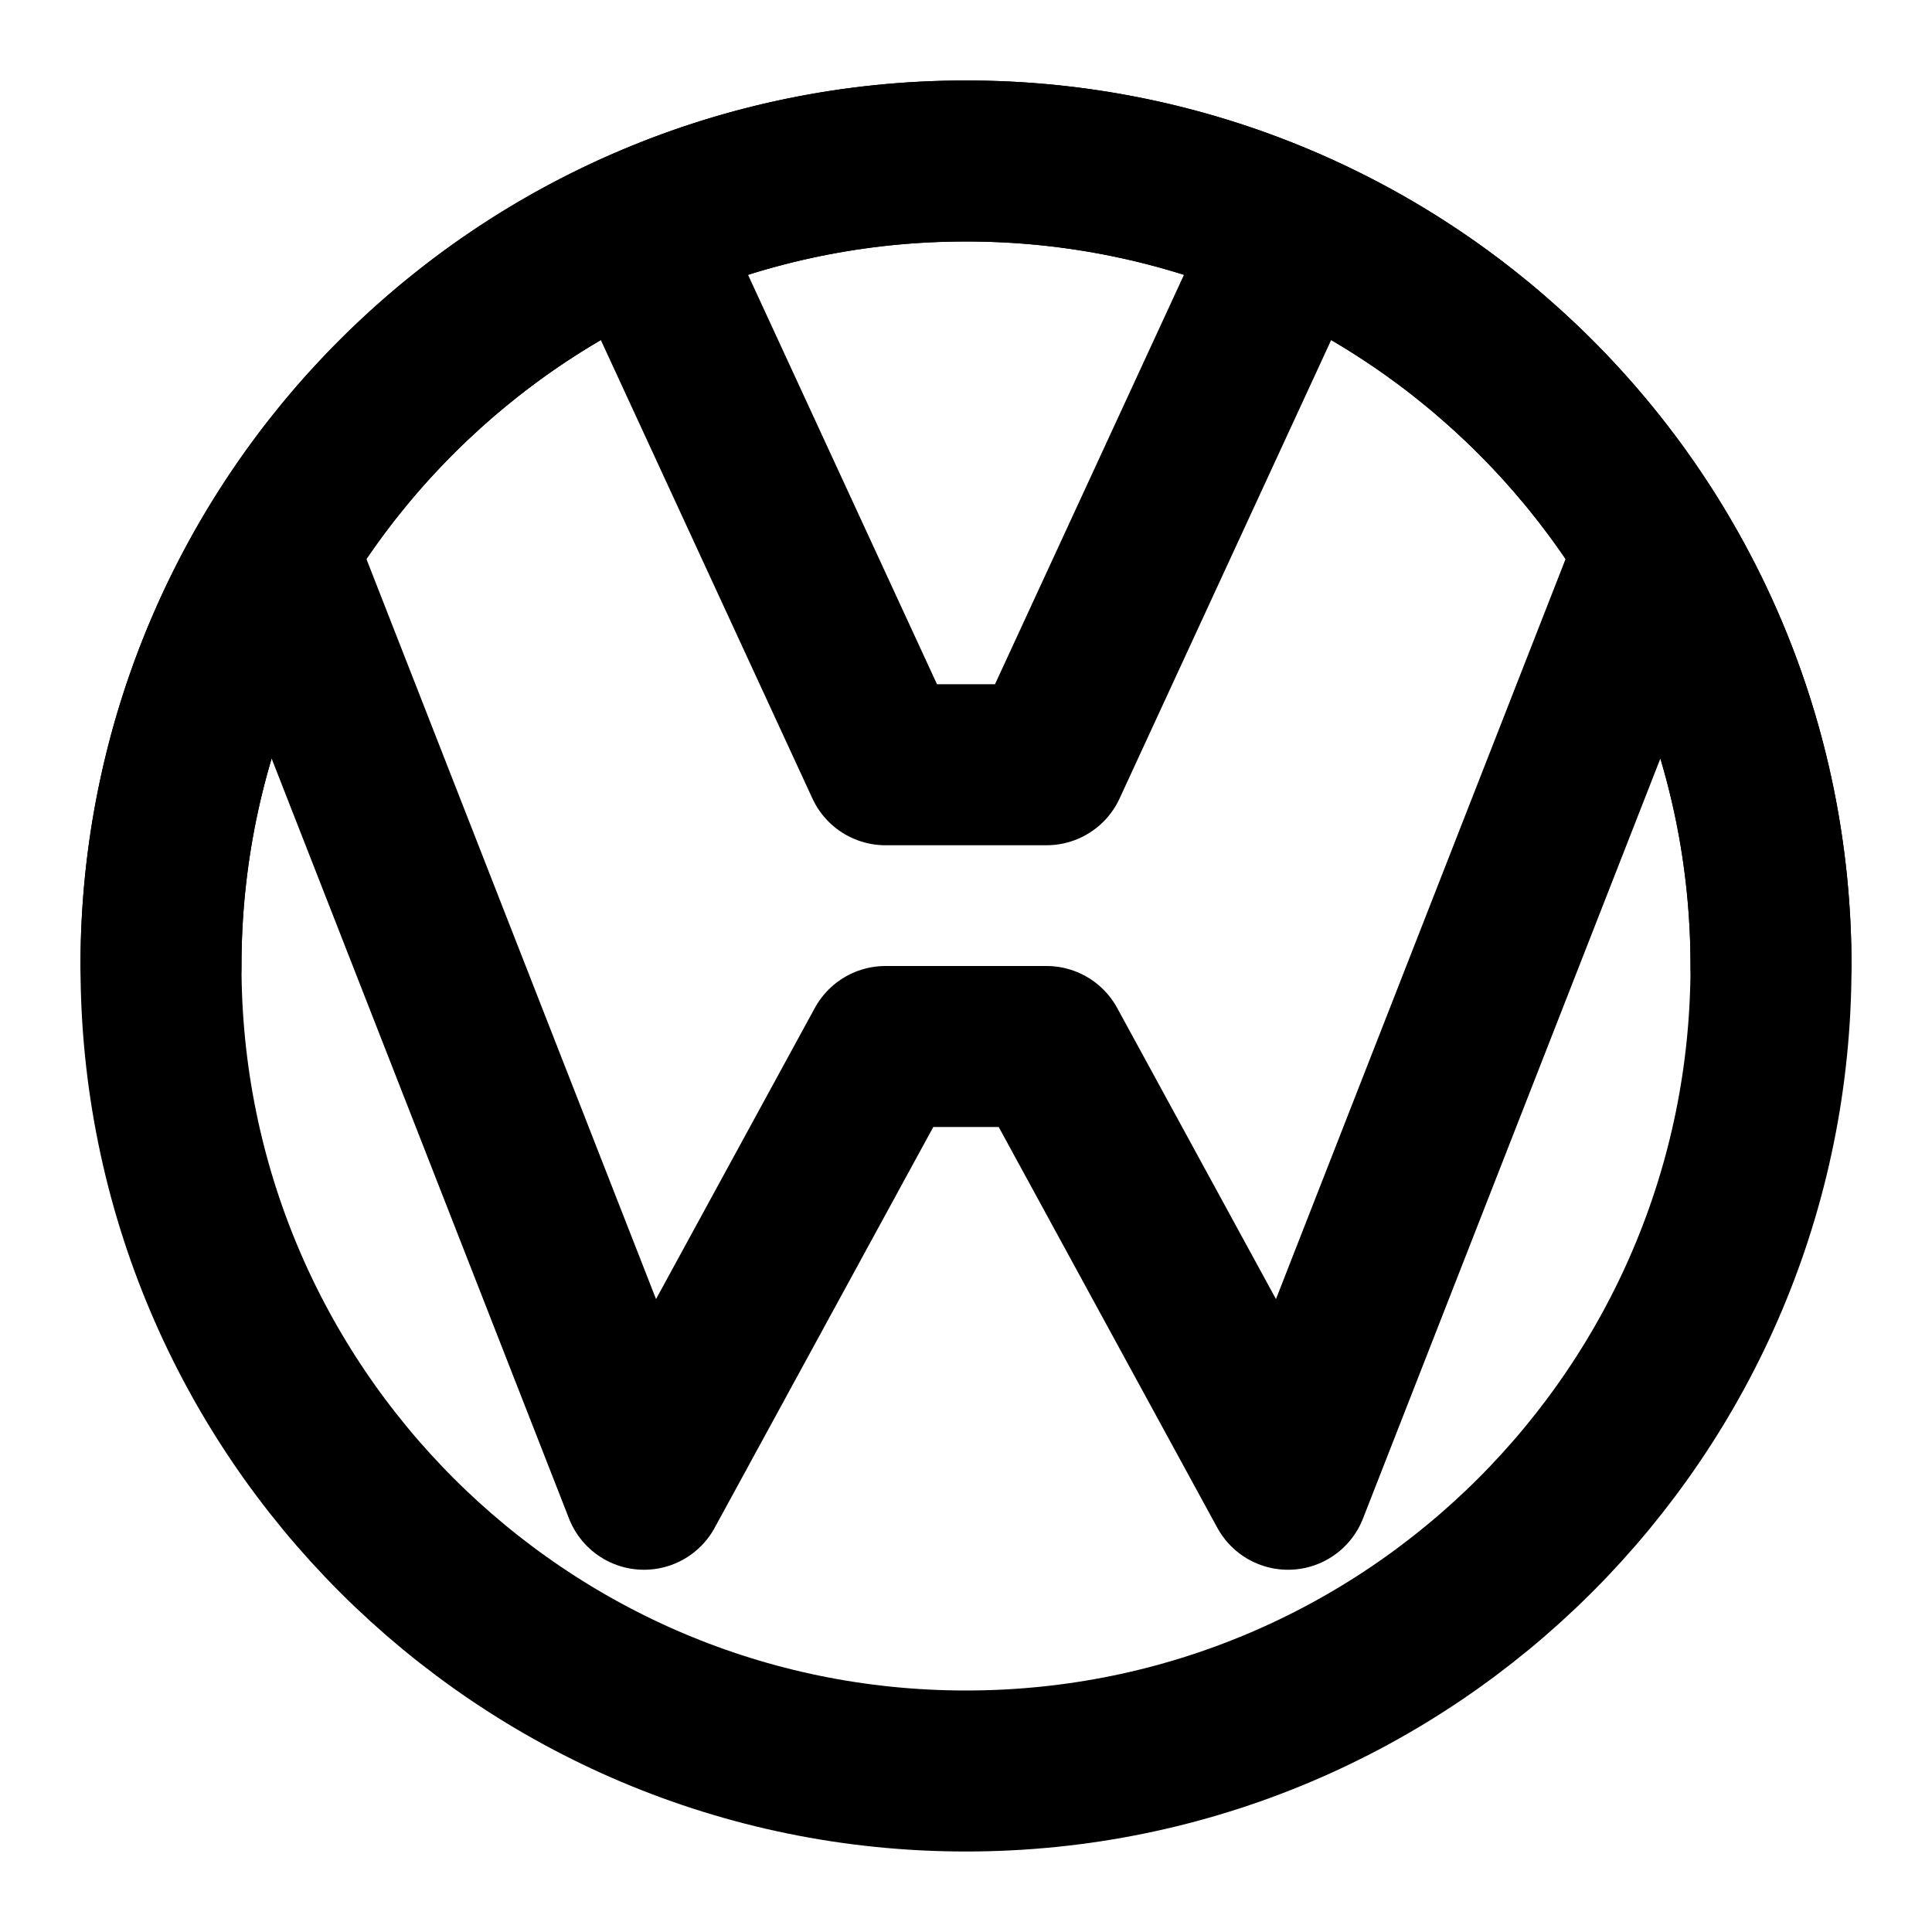 <svg xmlns="http://www.w3.org/2000/svg" width="1em" height="1em" viewBox="0 0 48 48"><g fill="none" stroke="currentColor" stroke-width="4"><path d="M24 44c11.046 0 20-8.954 20-20S35.046 4 24 4S4 12.954 4 24s8.954 20 20 20Z"/><path stroke-linecap="round" stroke-linejoin="round" d="m7 14l9 23l6-11h4l6 11l9-23"/><path stroke-linecap="round" stroke-linejoin="round" d="m16 6l6 13h4l6-13"/><path stroke-linecap="round" d="M44 24a19.952 19.952 0 0 0-6.77-15A19.924 19.924 0 0 0 24 4a19.924 19.924 0 0 0-13.23 5A19.952 19.952 0 0 0 4 24"/></g></svg>